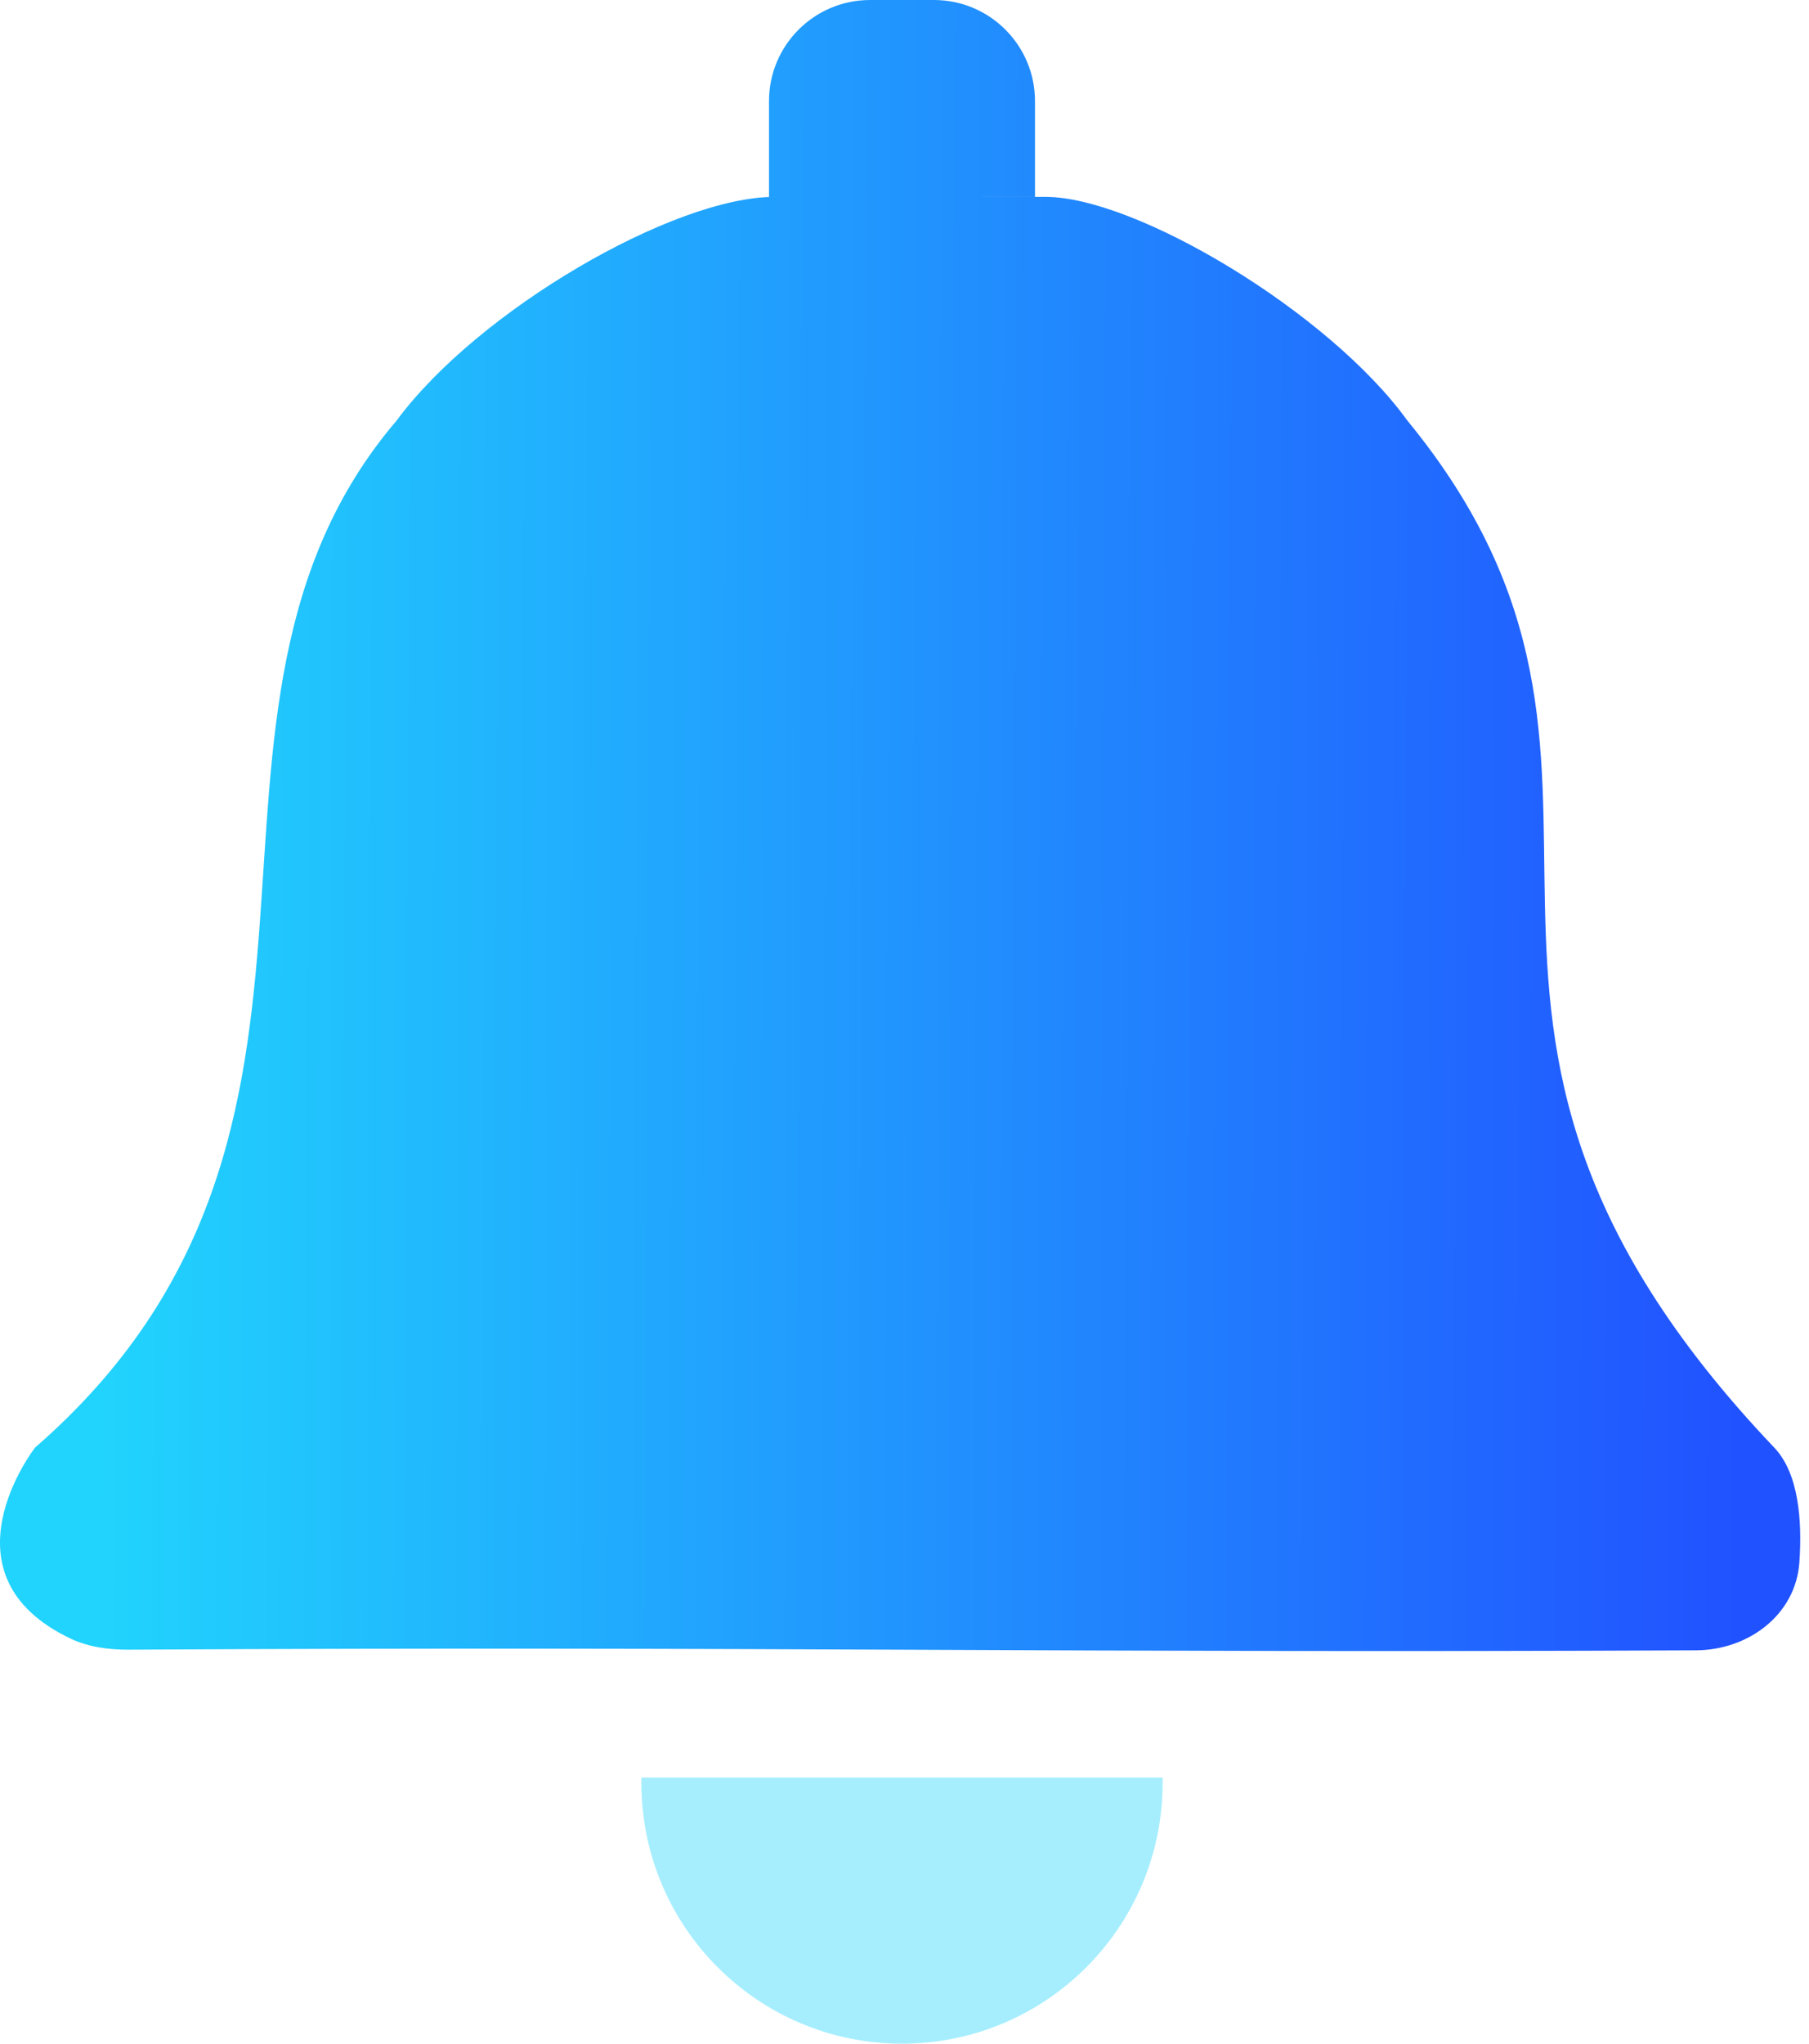 <svg width="31" height="35" viewBox="0 0 31 35" fill="none" xmlns="http://www.w3.org/2000/svg">
<path d="M10.991 30.443H19.923V30.534C19.923 33 17.924 35 15.457 35C12.99 35 10.991 33 10.991 30.534V30.443Z" fill="#21D4FD" fill-opacity="0.4"/>
<path d="M13.27 3.372L17.918 3.372C19.467 3.372 22.775 5.346 24.116 7.201C29.129 13.307 23.296 17.318 30.405 24.792C30.823 25.231 30.885 26.035 30.835 26.758C30.772 27.655 29.962 28.259 29.064 28.263C18.375 28.314 13.255 28.191 2.211 28.252C1.872 28.254 1.524 28.21 1.217 28.066C-1.097 26.974 0.6 24.792 0.6 24.792C6.889 19.323 2.514 12.214 6.798 7.201C8.187 5.32 11.538 3.372 13.27 3.372Z" fill="url(#paint0_linear_402_8)"/>
<path d="M13.178 1.732C13.178 0.775 13.954 0 14.91 0H16.004C16.96 0 17.736 0.775 17.736 1.732V3.372L13.178 3.374V1.732Z" fill="url(#paint1_linear_402_8)"/>
<defs>
<linearGradient id="paint0_linear_402_8" x1="1.714" y1="5.6" x2="29.864" y2="5.704" gradientUnits="userSpaceOnUse">
<stop stop-color="#21D4FD"/>
<stop offset="1" stop-color="#2152FF"/>
</linearGradient>
<linearGradient id="paint1_linear_402_8" x1="1.714" y1="5.6" x2="29.864" y2="5.704" gradientUnits="userSpaceOnUse">
<stop stop-color="#21D4FD"/>
<stop offset="1" stop-color="#2152FF"/>
</linearGradient>
</defs>
</svg>
